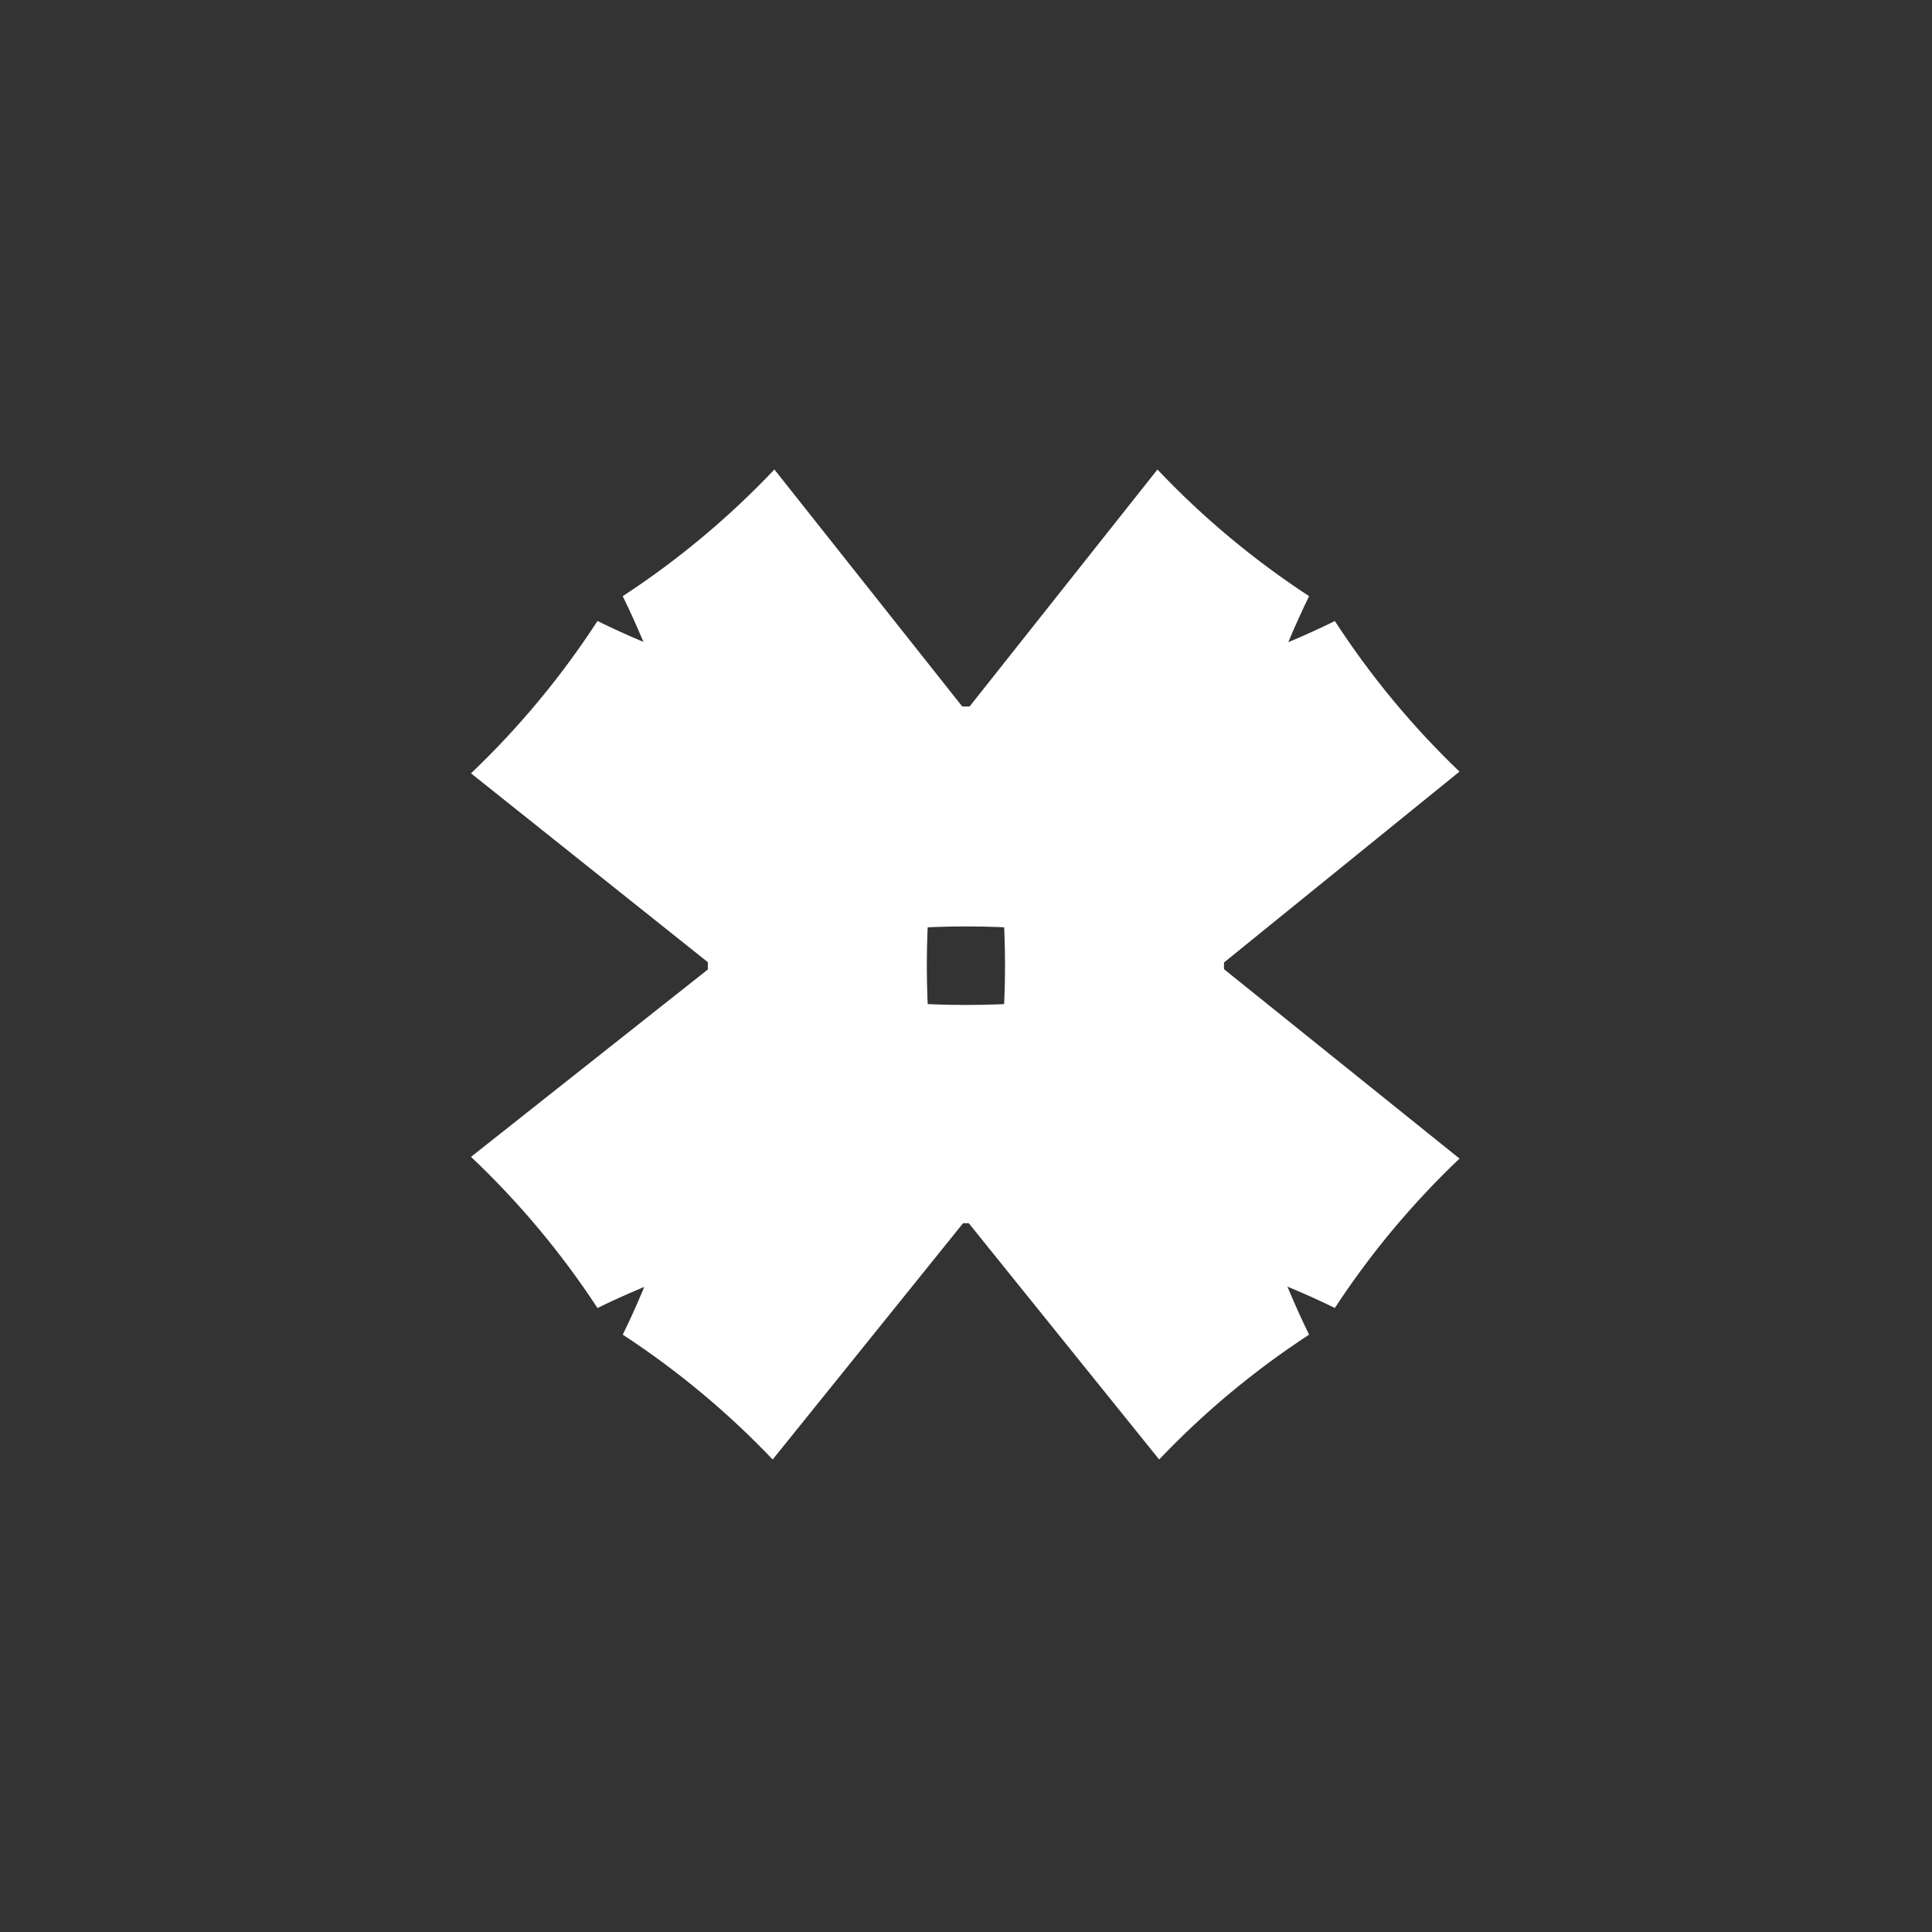 <svg width="1288" height="1288" viewBox="0 0 1288 1288" fill="none" xmlns="http://www.w3.org/2000/svg">
<rect x="0" y="0" width="1288" height="1288" fill="#333333" stroke="none"/>
<path d="M643.946 474.078C627.002 527.571 617.879 584.53 617.879 643.599C617.879 702.694 627.002 759.627 643.946 813.12L515.118 973C485.192 941.576 451.642 913.618 415.173 889.776C451.512 815.439 471.897 731.903 471.897 643.599C471.897 555.321 451.511 471.759 415.146 397.447C452.111 373.293 486.027 344.919 516.266 313L643.946 474.078ZM771.629 313C801.842 344.919 835.783 373.293 872.747 397.447C836.382 471.759 815.997 555.321 815.997 643.599C815.997 731.902 836.382 815.439 872.721 889.776C836.225 913.618 802.676 941.576 772.775 973L643.947 813.12C660.892 759.627 670.016 702.694 670.016 643.599C670.016 584.53 660.891 527.571 643.947 474.078L771.629 313Z" fill="white"/>
<path d="M644.098 470.998C732.269 470.998 815.678 450.524 889.903 414.026C913.708 450.681 941.624 484.378 973 514.408L813.362 643.801C759.95 626.782 703.104 617.618 644.098 617.618C585.119 617.618 528.247 626.782 474.835 643.801C476.89 644.481 472.753 643.146 474.835 643.801L314 515.56C345.87 485.215 374.202 451.126 398.32 414C472.519 450.524 555.954 470.998 644.098 470.998Z" fill="white"/>
<path d="M644.098 669.977C703.104 669.977 759.95 660.885 813.362 644L973 772.378C941.624 802.2 913.708 835.632 889.903 871.974C815.678 835.762 732.269 815.448 644.098 815.448C555.954 815.448 472.519 835.762 398.32 872C374.202 835.165 345.87 801.369 314 771.235L474.834 644C528.247 660.885 585.119 669.977 644.098 669.977Z" fill="white"/>
</svg>
